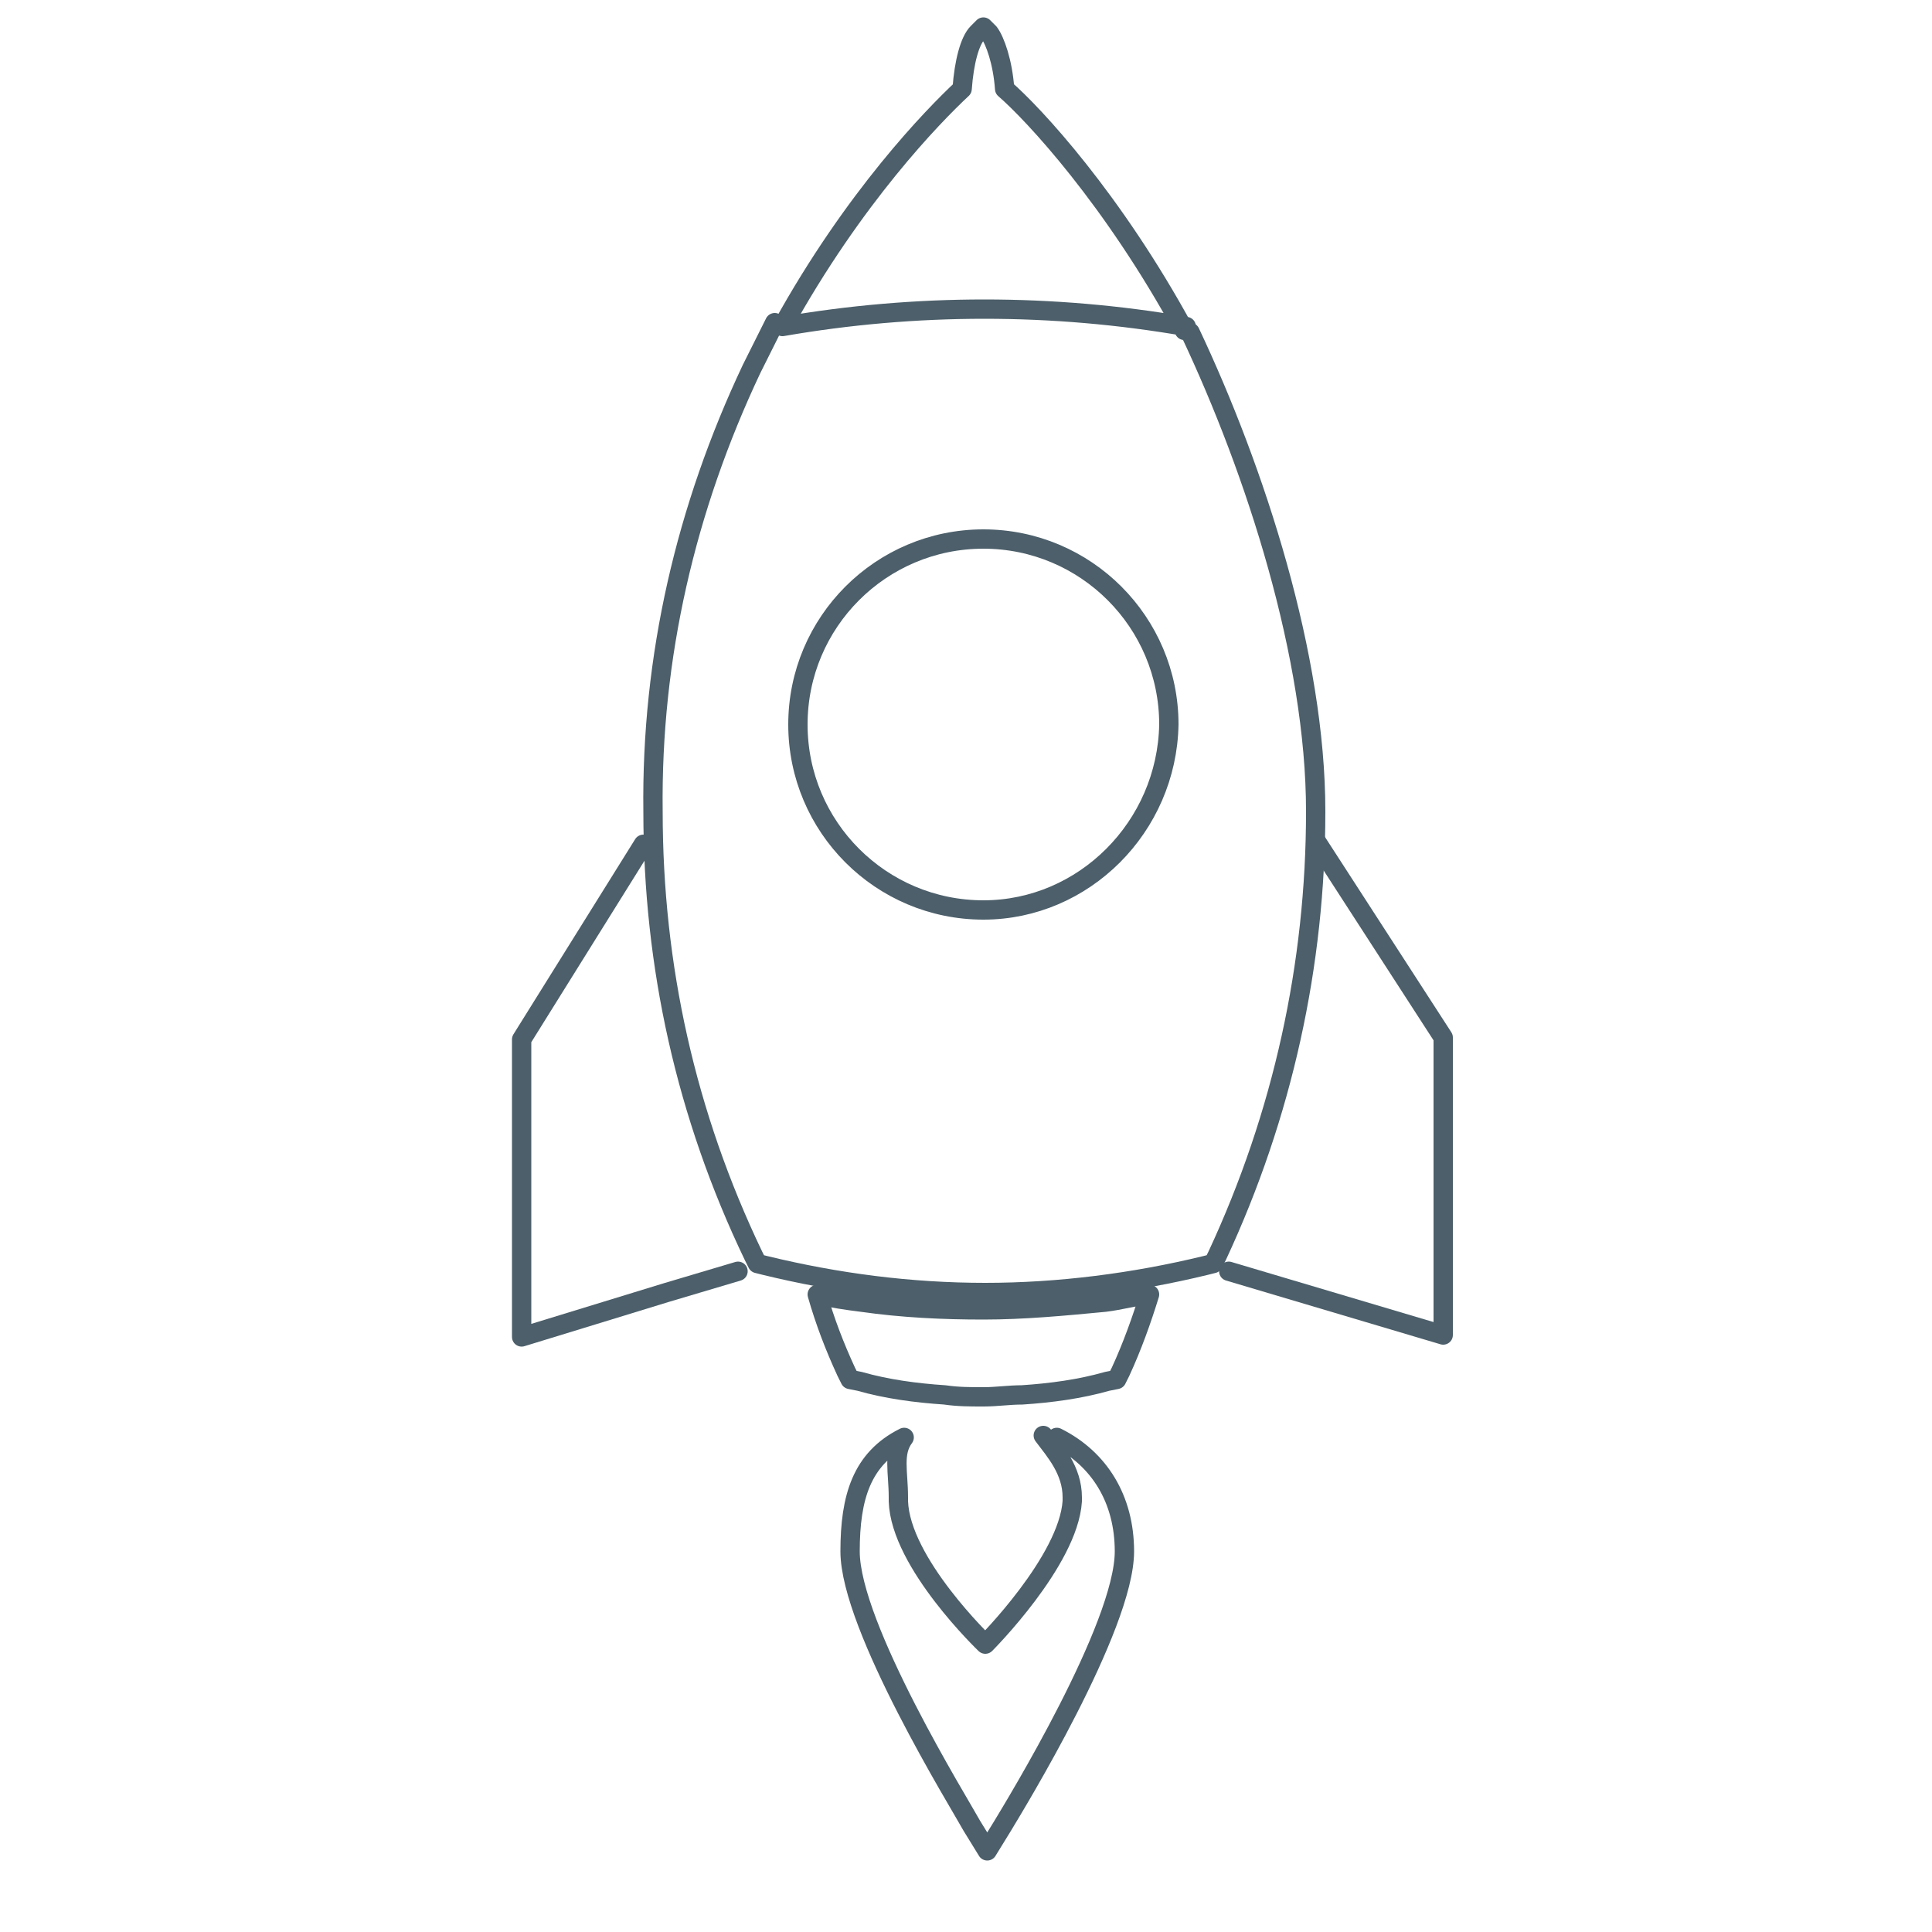 <?xml version="1.0" encoding="utf-8"?>
<!-- Generator: Adobe Illustrator 22.1.0, SVG Export Plug-In . SVG Version: 6.00 Build 0)  -->
<svg version="1.1" id="Calque_1" xmlns="http://www.w3.org/2000/svg" xmlns:xlink="http://www.w3.org/1999/xlink" x="0px" y="0px"
	 viewBox="0 0 100 100" style="enable-background:new 0 0 100 100;" xml:space="preserve">
<style type="text/css">
	.st0{fill:none;stroke:#4C5F6A;stroke-linecap:round;stroke-linejoin:round;stroke-miterlimit:10;}
</style>
<g>
	<g>
		<g>
			<path class="st0" d="M54,74.3c0.6,0.8,1.5,1.8,1.5,3.2c0,0.1,0,0.1,0,0.2c-0.2,3.1-4.5,7.4-4.5,7.4s-4.4-4.2-4.5-7.4
				c0-0.1,0-0.1,0-0.2c0-1.3-0.3-2.3,0.3-3.1c-2.2,1.1-2.8,3.1-2.8,5.9c0,3.9,5.7,13.1,6.3,14.2l0.8,1.3l0.8-1.3
				c0.6-1,6.3-10.3,6.3-14.2c0-2.7-1.3-4.8-3.5-5.9"/>
			<path class="st0" d="M50.9,67.8c-2.1,0-4.2-0.1-6.3-0.4c-0.8-0.1-1.5-0.2-2.3-0.4c0.4,1.4,0.9,2.7,1.5,4l0.2,0.4l0.5,0.1
				c1.4,0.4,2.9,0.6,4.4,0.7c0.7,0.1,1.3,0.1,2,0.1c0.7,0,1.3-0.1,2-0.1c1.5-0.1,3-0.3,4.4-0.7l0.5-0.1L58,71c0.6-1.3,1.1-2.7,1.5-4
				c-0.8,0.1-1.5,0.3-2.3,0.4C55.1,67.6,53,67.8,50.9,67.8"/>
			<polyline class="st0" points="63.6,65.8 74.7,69.1 74.7,53.7 68.1,43.5 			"/>
			<polyline class="st0" points="33.3,43.7 27,53.8 27,69.2 34.5,66.9 38.2,65.8 			"/>
			<path class="st0" d="M61.3,17.1C57.6,10.3,53.5,5.9,52,4.6c-0.1-1.4-0.5-2.5-0.8-2.9c0,0-0.1-0.1-0.1-0.1l-0.2-0.2l-0.2,0.2
				c0,0-0.1,0.1-0.1,0.1c-0.4,0.4-0.7,1.5-0.8,2.9c-1.5,1.4-5.6,5.6-9.3,12.3c6.9-1.2,14-1.2,20.9,0"/>
			<path class="st0" d="M50.9,47.1c-5.3,0-9.6-4.3-9.6-9.6c0-5.3,4.3-9.6,9.6-9.6c5.3,0,9.6,4.3,9.6,9.6
				C60.4,42.8,56.1,47.1,50.9,47.1 M40.1,16.7c-0.2,0.4-1,2-1.2,2.4C35.5,26.3,33.7,34,33.8,42c0,8,1.7,15.7,5.2,23l0.2,0.4l0.4,0.1
				c3.7,0.9,7.5,1.4,11.4,1.4l0,0c3.8,0,7.7-0.5,11.4-1.4l0.4-0.1l0.2-0.4c3.4-7.3,5.1-15.1,5.1-23c0-8-3.1-17.6-6.5-24.8"/>
		</g>
	</g>
</g>
</svg>
